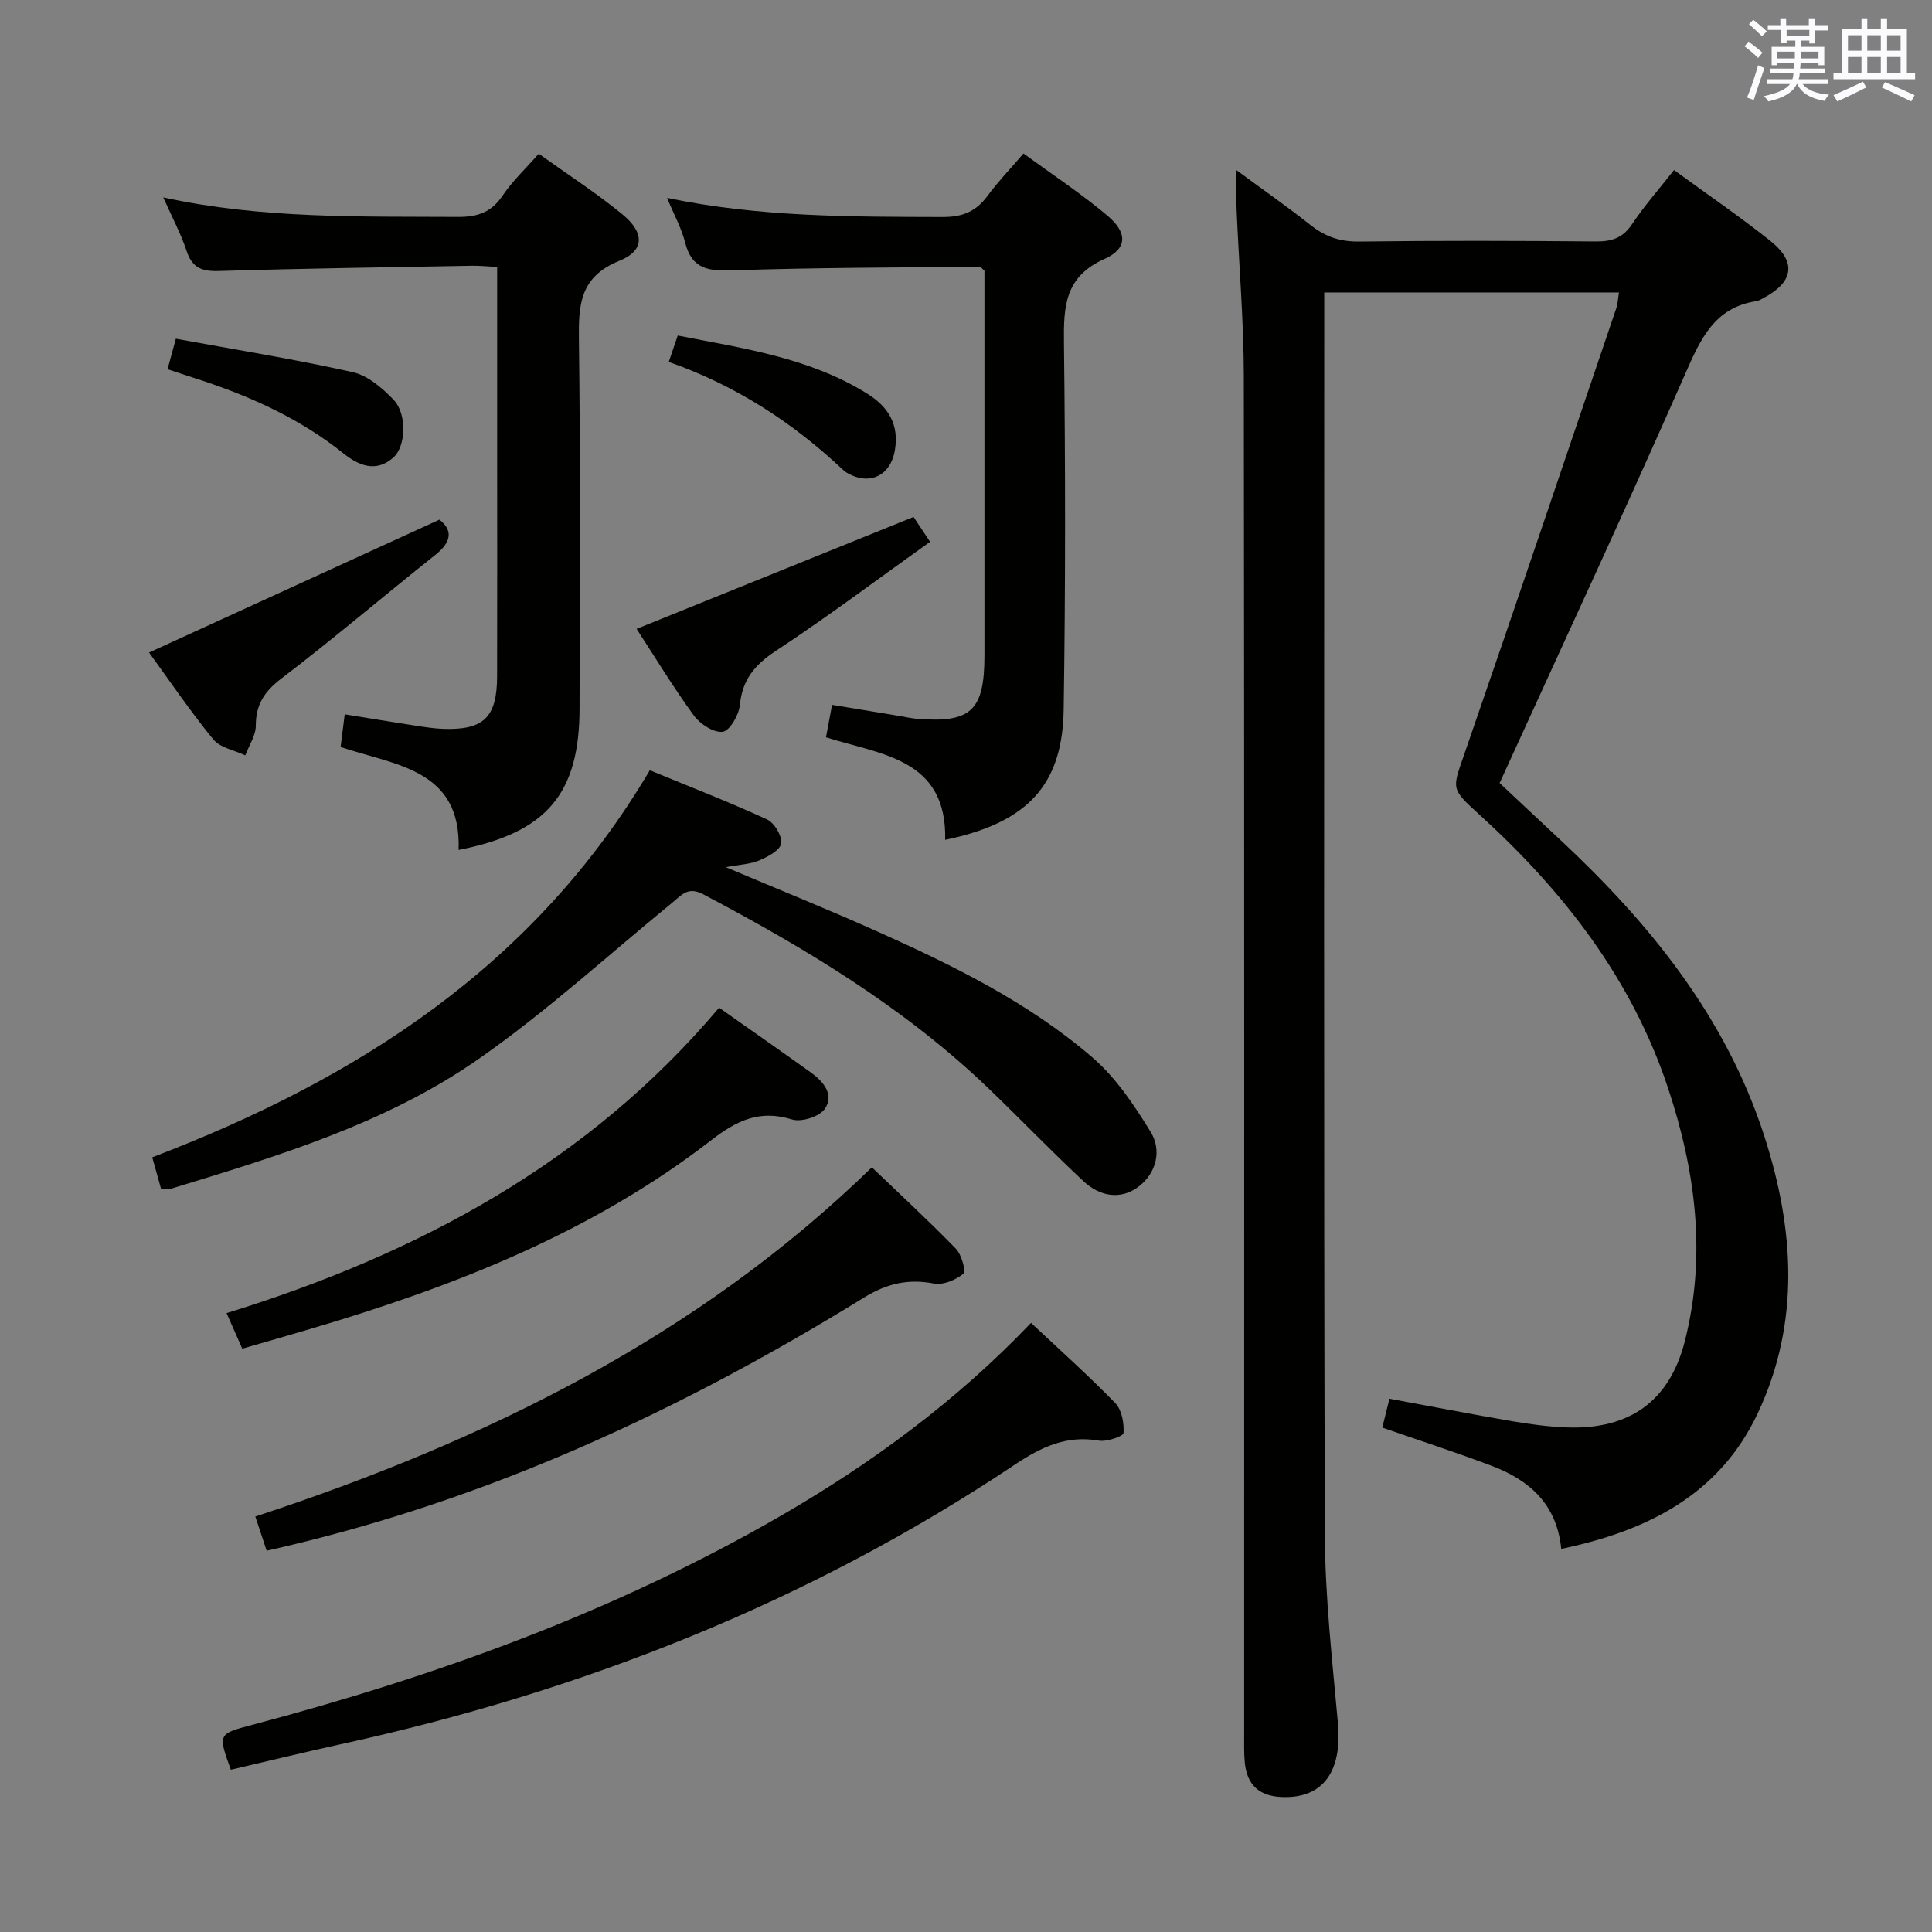 <svg enable-background="new 0 0 400 400" viewBox="0 0 400 400" xmlns="http://www.w3.org/2000/svg"><rect x="0" y="0" width="400" height="400" fill="#808080" stroke="none"/><g fill="#010100"><path d="m256.01 35.24c5.63 4.15 10.62 7.63 15.38 11.4 3.01 2.38 6.09 3.42 10.01 3.37 16.33-.21 32.66-.17 48.98-.02 3.28.03 5.59-.69 7.51-3.57 2.57-3.84 5.65-7.33 8.7-11.21 6.84 5 13.58 9.59 19.94 14.66 5.51 4.4 4.83 8.53-1.48 11.87-.44.23-.89.52-1.37.6-8.82 1.34-11.65 7.96-14.84 15.22-12.37 28.13-25.34 56-38.36 84.56 3.82 3.58 8.14 7.65 12.48 11.69 18.6 17.35 34.34 36.72 42.3 61.34 6.21 19.21 7.51 38.58-1.29 57.36-7.96 16.99-22.94 24.45-40.73 28.17-.92-9.29-6.62-14.25-14.39-17.19-7.43-2.81-15-5.26-22.66-7.92.47-1.89.93-3.76 1.48-5.98 8.68 1.6 17.1 3.24 25.54 4.68 3.75.64 7.57 1.14 11.37 1.27 12.75.41 21.05-5.39 24.23-17.81 4.54-17.78 2.24-35.33-3.47-52.49-7.5-22.56-21.59-40.68-38.94-56.48-6.06-5.51-5.77-5.29-3.23-12.63 10.63-30.72 21.01-61.52 31.46-92.3.31-.91.34-1.92.56-3.28-20.35 0-40.37 0-61.02 0v5.51c0 83.81-.12 167.62.12 251.42.04 13.1 1.54 26.2 2.71 39.27.9 10-3.04 15.58-11.47 15.31-4.81-.15-7.4-2.5-7.82-7.25-.18-1.99-.12-3.99-.12-5.99 0-93.64.05-187.28-.07-280.91-.02-11.46-1-22.91-1.49-34.37-.11-2.42-.02-4.85-.02-8.3z"/><path d="m33.35 246.16c-.65-2.31-1.22-4.37-1.83-6.55 42.39-16.19 79.08-39.58 103.01-80.14 8.15 3.36 16.32 6.53 24.26 10.18 1.53.7 3.17 3.44 2.94 4.98-.2 1.39-2.74 2.75-4.51 3.5-1.87.8-4.05.86-6.95 1.41 10.97 4.64 21.23 8.77 31.32 13.29 15.8 7.08 31.39 14.73 44.58 26.1 4.86 4.19 8.66 9.87 12.06 15.42 2.33 3.8 1.21 8.45-2.41 11.26-3.74 2.9-8.09 2.12-11.44-1-6.68-6.23-13.02-12.83-19.6-19.16-17.45-16.78-37.94-29.09-59.19-40.3-3.17-1.67-4.47.16-6.37 1.71-13.24 10.83-25.93 22.44-39.9 32.23-19.26 13.5-41.73 20.25-64.02 27.05-.45.14-.99.02-1.95.02z"/><path d="m94.95 175.97c.6-16.79-13.17-17.51-24.43-21.31.28-2.27.54-4.34.85-6.77 5.19.83 9.89 1.62 14.6 2.34 1.96.3 3.94.62 5.92.68 8.29.25 11.01-2.42 11.03-10.92.04-15.5.01-31 .01-46.49 0-12.63 0-25.26 0-38.23-2-.1-3.62-.28-5.22-.25-17.48.32-34.96.56-52.43 1.09-3.5.11-5.49-.67-6.65-4.16-1.19-3.6-3.01-6.99-4.83-11.08 20.51 4.47 40.79 3.92 61.05 4.04 4.04.02 6.89-.96 9.21-4.41 2.02-3.01 4.74-5.55 7.48-8.67 5.82 4.17 11.81 8.04 17.29 12.52 4.65 3.8 4.67 7.52-.58 9.64-8.26 3.33-8.49 9.17-8.39 16.52.34 25.33.13 50.66.13 75.99.01 17.82-6.73 25.89-25.04 29.47z"/><path d="m138.11 40.97c19.22 4.01 38.14 3.9 57.08 3.96 4.1.01 6.89-1.15 9.26-4.37 2.15-2.93 4.69-5.56 7.45-8.78 5.94 4.34 11.91 8.27 17.35 12.84 4.21 3.53 4.21 6.86-.58 8.99-8.21 3.66-8.48 9.82-8.39 17.34.3 25.32.33 50.66-.06 75.98-.23 14.83-6.79 22.36-21.17 26.17-.93.25-1.88.44-3.36.78.36-16.9-13.28-17.6-24.68-21.23.41-2.18.79-4.24 1.26-6.72 4.79.79 9.47 1.56 14.15 2.34 1.15.19 2.29.46 3.44.55 11.17.91 13.95-1.69 13.96-13.05.01-25 0-49.99 0-74.99 0-1.65 0-3.3 0-4.73-.51-.44-.75-.84-.99-.83-16.97.18-33.96.17-50.92.75-5.01.17-8.62-.07-10.05-5.72-.75-2.98-2.31-5.78-3.75-9.28z"/><path d="m213.46 273.89c5.94 5.58 11.89 10.89 17.43 16.59 1.36 1.4 1.85 4.14 1.73 6.2-.04.67-3.43 1.87-5.08 1.59-6.76-1.18-11.99 1.33-17.5 5.01-42.69 28.51-89.6 46.95-139.61 57.87-7.59 1.66-15.14 3.51-22.64 5.25-2.67-7.39-2.67-7.41 4.33-9.26 38.2-10.11 75.14-23.44 109.49-43.28 18.98-10.98 36.5-23.87 51.85-39.97z"/><path d="m55.21 321.06c-.78-2.36-1.46-4.39-2.35-7.08 47.43-15.59 91.56-37.14 127.65-72.3 6.03 5.78 11.87 11.17 17.4 16.86 1.18 1.21 2.12 4.71 1.57 5.16-1.6 1.29-4.18 2.41-6.08 2.05-5.38-1.03-9.77-.03-14.52 2.9-42.92 26.46-82.72 43.22-123.67 52.41z"/><path d="m50.16 279.23c-1.17-2.65-2.09-4.73-3.25-7.36 39.53-12.23 74.81-31.06 101.97-63.24 6.63 4.67 12.87 9.01 19.03 13.44 2.58 1.86 4.88 4.6 2.85 7.52-1.12 1.61-4.86 2.79-6.8 2.18-6.69-2.08-11.44.23-16.67 4.27-24.72 19.13-53.28 30.32-82.94 39.07-4.58 1.37-9.19 2.67-14.19 4.12z"/><path d="m30.86 135.1c20.07-9.19 39.93-18.27 60.12-27.51 2.81 2.21 2.54 4.6-.88 7.32-10.65 8.46-21 17.3-31.81 25.54-3.53 2.69-5.32 5.38-5.33 9.79 0 2.05-1.41 4.1-2.18 6.15-2.26-1.07-5.21-1.57-6.64-3.32-4.81-5.89-9.09-12.22-13.28-17.97z"/><path d="m131.8 130.2c19.19-7.75 37.95-15.33 57.34-23.17.71 1.07 1.85 2.78 3.42 5.14-10.78 7.69-21.14 15.48-31.93 22.59-4.37 2.88-6.94 5.94-7.45 11.22-.2 2.06-2.11 5.35-3.56 5.53-1.87.23-4.7-1.62-5.99-3.4-4.28-5.88-8.07-12.14-11.83-17.91z"/><path d="m34.69 76.45c.51-1.87.97-3.56 1.72-6.32 12.35 2.27 24.57 4.23 36.62 6.92 3.12.7 6.14 3.3 8.46 5.72 2.83 2.96 2.56 9.68-.07 11.98-3.62 3.17-7.18 1.63-10.33-.89-8.68-6.95-18.56-11.51-29.02-14.99-2.33-.77-4.67-1.53-7.38-2.42z"/><path d="m138.46 74.93c.68-2.01 1.2-3.51 1.86-5.46 13.66 2.68 27.28 4.58 39.27 12.06 4.37 2.73 6.59 6.41 5.68 11.71-.91 5.32-5.33 7.4-10 4.6-.28-.17-.54-.39-.78-.61-10.4-9.78-22.17-17.43-36.03-22.3z"/></g><path d="m361.2 9.6.8-1c.9.7 1.9 1.4 2.9 2.3l-.9 1.1c-1-1-2-1.8-2.8-2.4zm.5 10.6c.9-2.1 1.6-4.3 2.3-6.7.4.2.8.4 1.3.6-.7 2.1-1.5 4.3-2.2 6.6zm.4-15.2.9-.9c1 .8 2 1.6 2.8 2.4l-1 1c-.9-.9-1.8-1.7-2.7-2.5zm12.5-1.2h1.2v1.4h2.7v1.1h-2.7v2.7h-1.2v-.6h-1.8v1.3h4.9v3.8h-1.2v-.5h-3.7c0 .4-.1.9-.1 1.2h5.1v1h-5.2c0 .5-.1.9-.2 1.2h6v1h-5.2c1.1 1.3 2.9 2 5.5 2.2-.4.4-.7.8-.9 1.3-2.9-.5-4.8-1.6-5.7-3.5h-.1c-.8 1.7-2.7 2.9-5.9 3.6-.2-.4-.6-.8-.9-1.1 2.8-.6 4.6-1.4 5.4-2.5h-4.8v-1h5.3c.1-.3.2-.7.2-1.2h-4.9v-1h5c0-.4 0-.8.1-1.2h-3.5v.5h-1.2v-3.8h4.9v-1.3h-1.8v.5h-1.2v-2.7h-2.7v-1h2.6v-1.4h1.2v1.4h4.7v-1.4zm-6.6 8.3h3.6c0-.4 0-.9 0-1.4h-3.6zm1.9-4.6h4.7v-1.3h-4.7zm6.6 3.2h-3.7v1.4h3.7z" fill="#fbfafc"/><path d="m385.3 3.8h1.3v2.2h2.8v-2.2h1.3v2.2h4.1v9.1h1.7v1.3h-16.9v-1.3h1.7v-9.1h4.1v-2.2zm.4 13.1.7 1.2c-1.8.9-3.8 1.9-6 2.9-.2-.4-.5-.8-.8-1.3 2.3-1 4.3-1.9 6.1-2.8zm-3.1-6.4h2.8v-3.2h-2.8zm0 4.6h2.8v-3.3h-2.8zm4-4.6h2.8v-3.2h-2.8zm0 4.6h2.8v-3.3h-2.8zm3.7 1.9c2.1.9 4.1 1.8 6.1 2.7l-.7 1.3c-2.2-1.1-4.2-2-6.1-2.9zm3.2-9.7h-2.8v3.2h2.8zm-2.8 7.8h2.8v-3.3h-2.8z" fill="#fbfafc"/></svg>